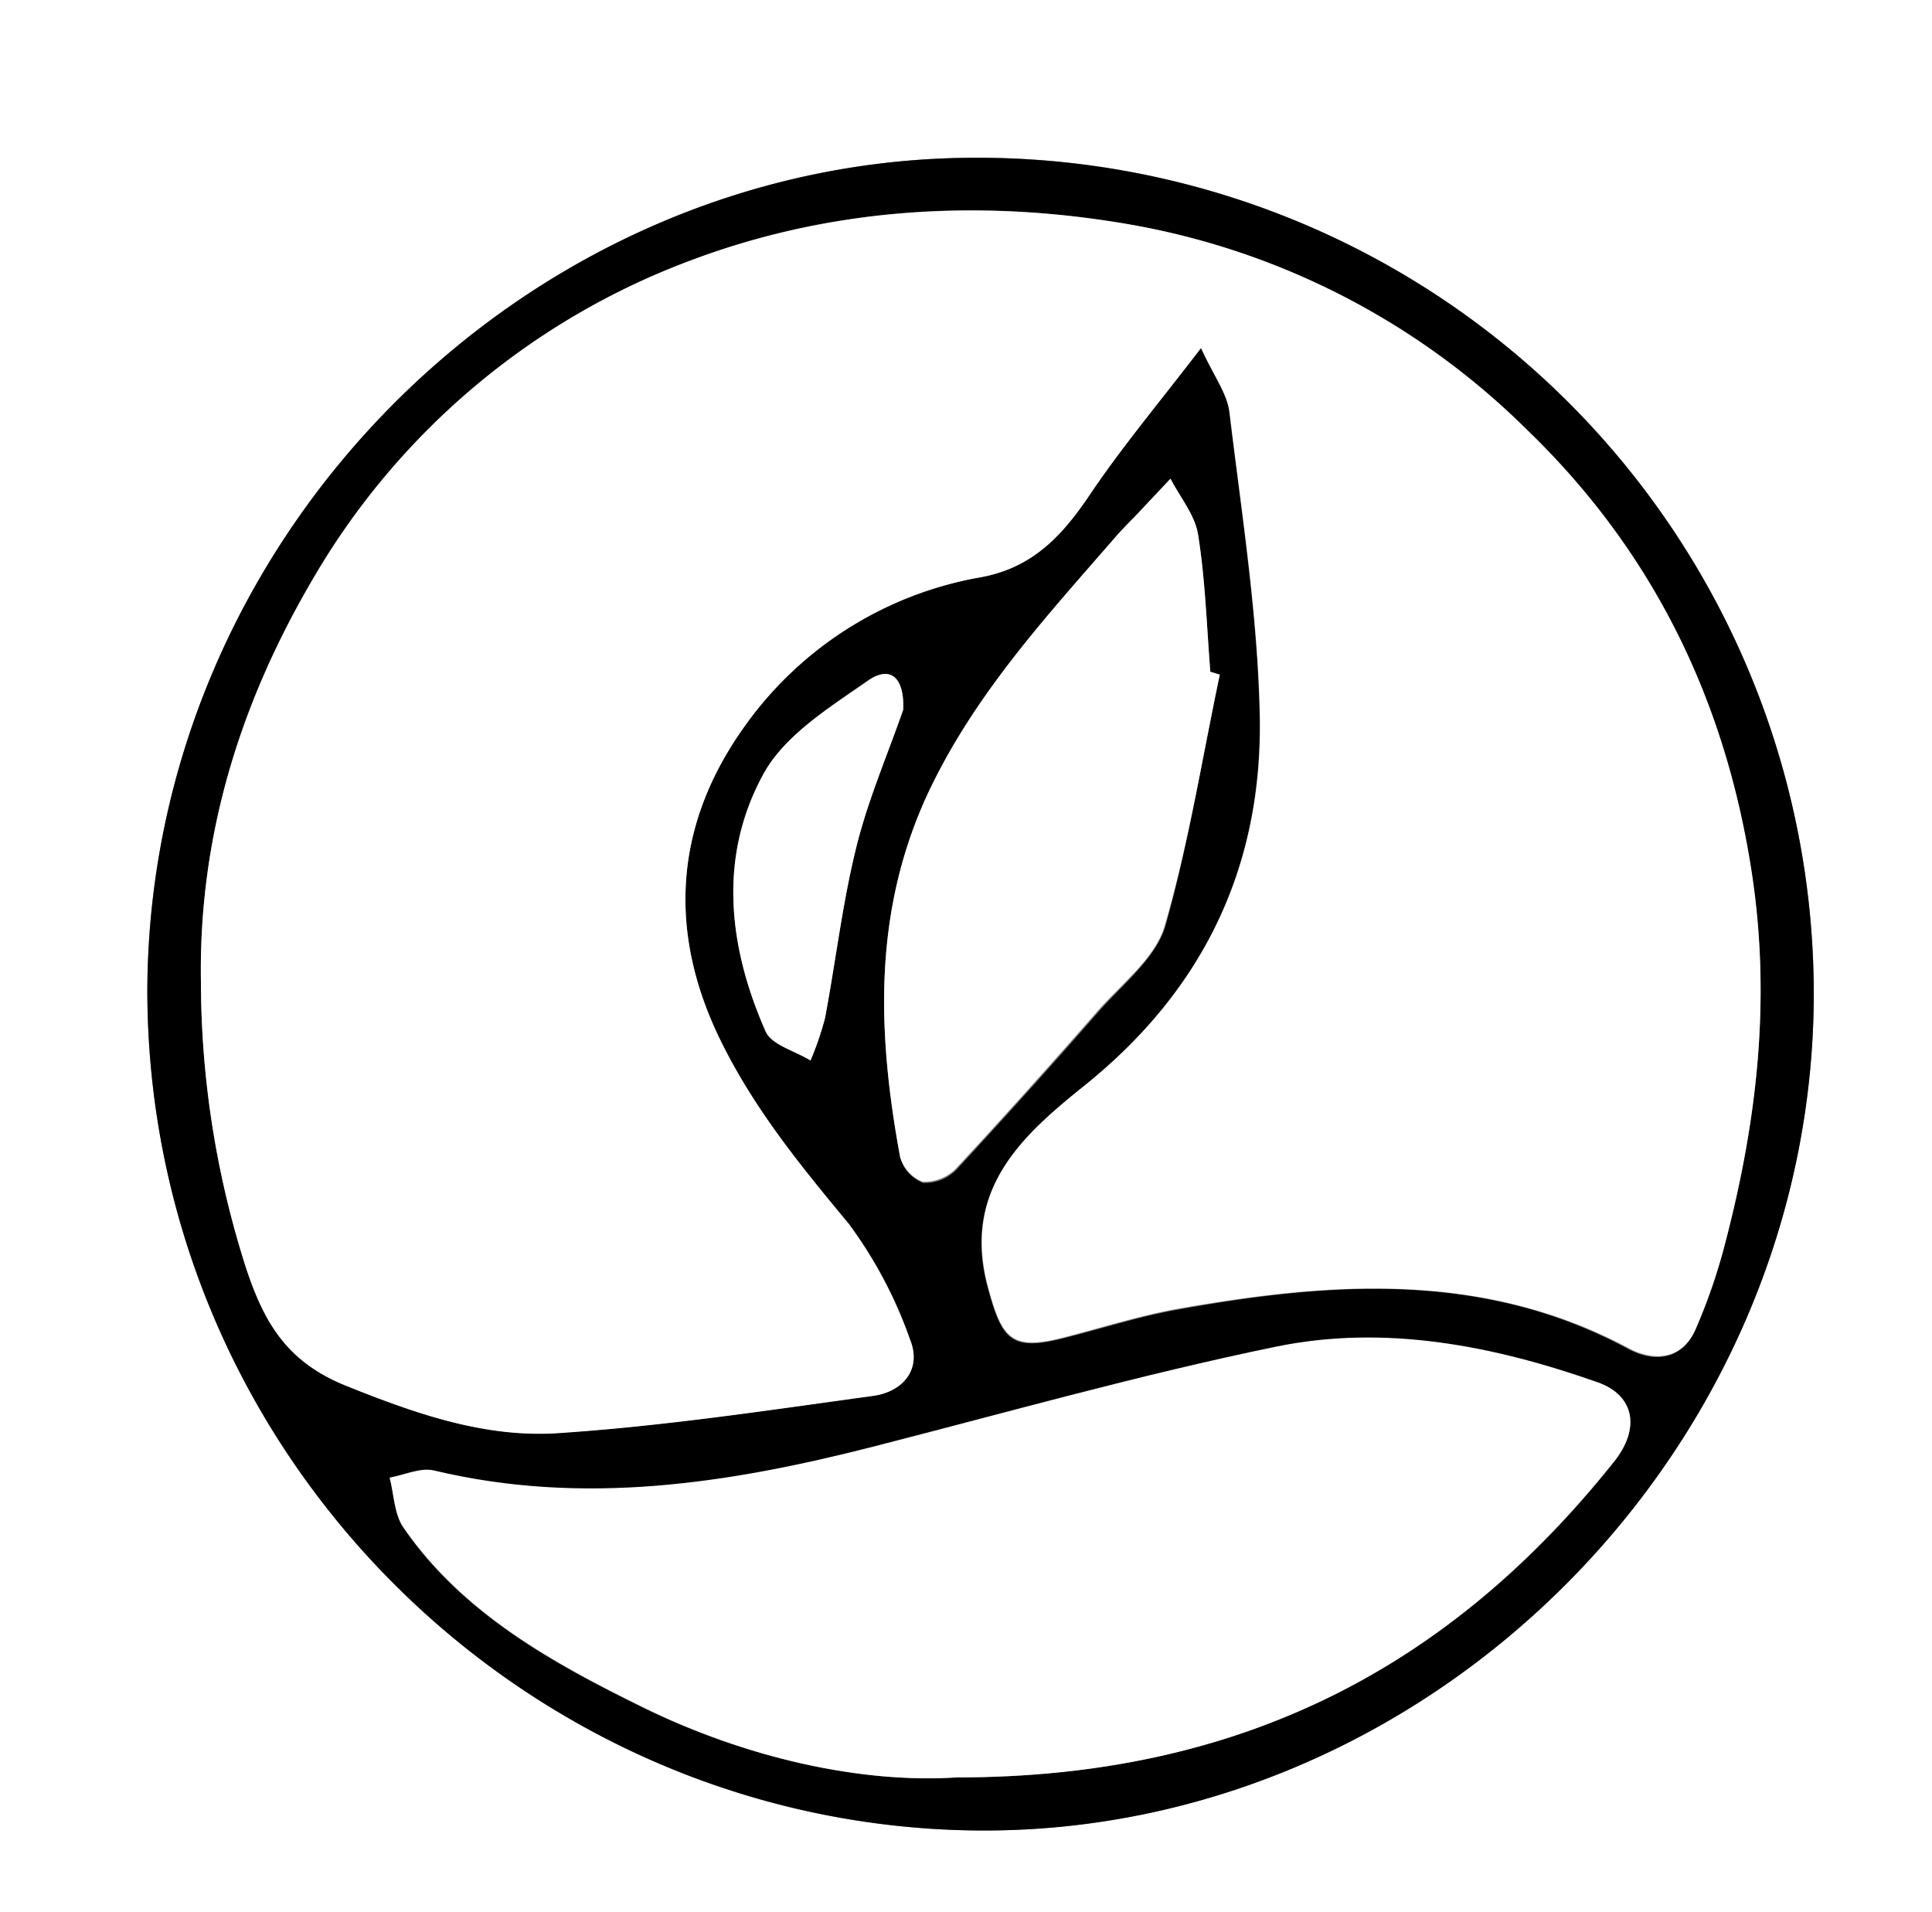 <svg xmlns="http://www.w3.org/2000/svg" viewBox="0 0 147 145.5"><rect x="0" y="0" width="147" height="145.5" fill="#808080" stroke="none"/><defs><style>.cls-1{fill:#fff;}</style></defs><g id="Layer_2" data-name="Layer 2"><g id="Layer_1-2" data-name="Layer 1"><path class="cls-1" d="M0,0H147V145.5H0ZM11.21,75.46C11.31,110.71,40,139,74.43,139.27,109,139.5,138.34,110,138,74.9A63.64,63.64,0,0,0,73.61,12C39.84,12.36,11.28,40.89,11.21,75.46Z"/><path d="M11.21,75.46c.07-34.57,28.63-63.1,62.4-63.45A63.64,63.64,0,0,1,138,74.9c.39,35.09-28.92,64.6-63.52,64.37C40,139,11.31,110.71,11.21,75.46Zm80.17-49c1,2.09,2,3.44,2.15,4.89.92,7.65,2.14,15.32,2.31,23,.25,11.48-4.21,20.94-13.35,28.27C77.82,86.4,73.12,90.51,75.16,98c1.06,3.9,1.75,4.83,5.69,3.84,2.89-.73,5.74-1.65,8.66-2.18,11.72-2.12,23.34-3,34.42,3,1.92,1,4,.85,5.06-1.46a43.48,43.48,0,0,0,2.28-6.65c2.42-9.23,3.49-18.46,2-28.09-2-13.26-7.6-24.52-17.1-33.69A56.76,56.76,0,0,0,85.81,17.06c-11.46-2-22.8-1.23-33.38,2.81A55.76,55.76,0,0,0,23.83,44c-5.54,9.43-8.74,19.59-8.54,30.79a71.55,71.55,0,0,0,3.42,21.63c1.41,4.27,3.16,7.19,7.63,9,5.27,2.12,10.56,4,16.14,3.6,8-.53,16-1.73,23.92-2.83,2.23-.3,3.78-2,2.84-4.29a33.38,33.38,0,0,0-4.66-8.8c-3.64-4.39-7.16-8.68-9.73-13.9-4.12-8.36-3.5-16.47,1.71-23.82A27.91,27.91,0,0,1,74.67,43.91c3.94-.74,6.18-3.19,8.27-6.3C85.38,34,88.21,30.62,91.38,26.48ZM72.81,135.23c21.7,0,37.59-8.46,50-24,2-2.51,1.56-5-1.19-6-8-2.81-16.22-4.44-24.54-2.73-10.29,2.12-20.43,5-30.62,7.6-11,2.83-22.09,4.53-33.43,1.82-1-.25-2.25.34-3.38.54.33,1.28.35,2.77,1.05,3.79,4.52,6.57,11.5,10.37,18.19,13.66C56.68,133.72,65.45,135.71,72.81,135.23Zm20-83.9-.72-.22c-.28-3.48-.38-7-.93-10.42-.23-1.5-1.37-2.85-2.1-4.27l-2.7,2.87c-.51.54-1,1.06-1.54,1.63C79.48,47.07,74,53,70.49,60.64c-4.09,9-3.71,18.1-2,27.38A2.87,2.87,0,0,0,70.24,90a3.37,3.37,0,0,0,2.53-1c3.69-4,7.31-8,10.88-12.1,1.78-2,4.26-4,5-6.36C90.44,64.21,91.46,57.72,92.81,51.33ZM68.72,54c.11-2.39-1-3.43-2.74-2.19-2.89,2-6.24,4.11-7.86,7-3.48,6.29-2.73,13.14.12,19.61.46,1,2.25,1.51,3.43,2.24a23.86,23.86,0,0,0,1.1-3.21c.82-4.33,1.32-8.73,2.38-13C66,60.88,67.51,57.46,68.72,54Z"/><path class="cls-1" d="M91.38,26.48c-3.17,4.14-6,7.5-8.44,11.13-2.09,3.11-4.33,5.56-8.27,6.3A27.91,27.91,0,0,0,56.56,55.4c-5.21,7.35-5.83,15.46-1.71,23.82,2.57,5.22,6.09,9.51,9.73,13.9a33.38,33.38,0,0,1,4.66,8.8c.94,2.33-.61,4-2.84,4.29-8,1.1-15.92,2.3-23.92,2.83-5.58.37-10.87-1.48-16.14-3.6-4.47-1.8-6.22-4.72-7.63-9a71.55,71.55,0,0,1-3.42-21.63c-.2-11.2,3-21.36,8.54-30.79a55.76,55.76,0,0,1,28.6-24.16c10.58-4,21.92-4.77,33.38-2.81A56.76,56.76,0,0,1,116.19,32.7c9.5,9.17,15.07,20.43,17.1,33.69,1.47,9.63.4,18.86-2,28.09a43.48,43.48,0,0,1-2.28,6.65c-1,2.31-3.14,2.48-5.06,1.46-11.08-5.93-22.7-5.07-34.42-3-2.92.53-5.77,1.45-8.66,2.18-3.94,1-4.63.06-5.69-3.84-2-7.47,2.66-11.58,7.33-15.33,9.14-7.33,13.6-16.79,13.35-28.27-.17-7.69-1.39-15.36-2.31-23C93.35,29.92,92.33,28.57,91.38,26.48Z"/><path class="cls-1" d="M72.81,135.23c-7.36.48-16.13-1.51-23.92-5.36-6.69-3.29-13.67-7.09-18.19-13.66-.7-1-.72-2.51-1.05-3.79,1.13-.2,2.35-.79,3.38-.54,11.34,2.71,22.4,1,33.43-1.82,10.19-2.61,20.33-5.48,30.62-7.6,8.32-1.71,16.58-.08,24.54,2.73,2.75,1,3.19,3.5,1.19,6C110.4,126.77,94.51,135.24,72.81,135.23Z"/><path class="cls-1" d="M92.81,51.33c-1.35,6.39-2.37,12.88-4.2,19.12-.7,2.41-3.18,4.32-5,6.36-3.57,4.08-7.19,8.13-10.88,12.1a3.37,3.37,0,0,1-2.53,1A2.87,2.87,0,0,1,68.48,88c-1.7-9.28-2.08-18.4,2-27.38C74,53,79.48,47.07,84.82,40.92c.49-.57,1-1.09,1.54-1.63l2.7-2.87c.73,1.42,1.87,2.77,2.1,4.27.55,3.44.65,6.94.93,10.42Z"/><path class="cls-1" d="M68.72,54c-1.21,3.49-2.69,6.91-3.57,10.48-1.06,4.27-1.56,8.67-2.38,13a23.86,23.86,0,0,1-1.1,3.21c-1.18-.73-3-1.19-3.43-2.24-2.85-6.47-3.6-13.32-.12-19.61,1.62-2.92,5-5,7.86-7C67.77,50.54,68.83,51.58,68.72,54Z"/></g></g></svg>